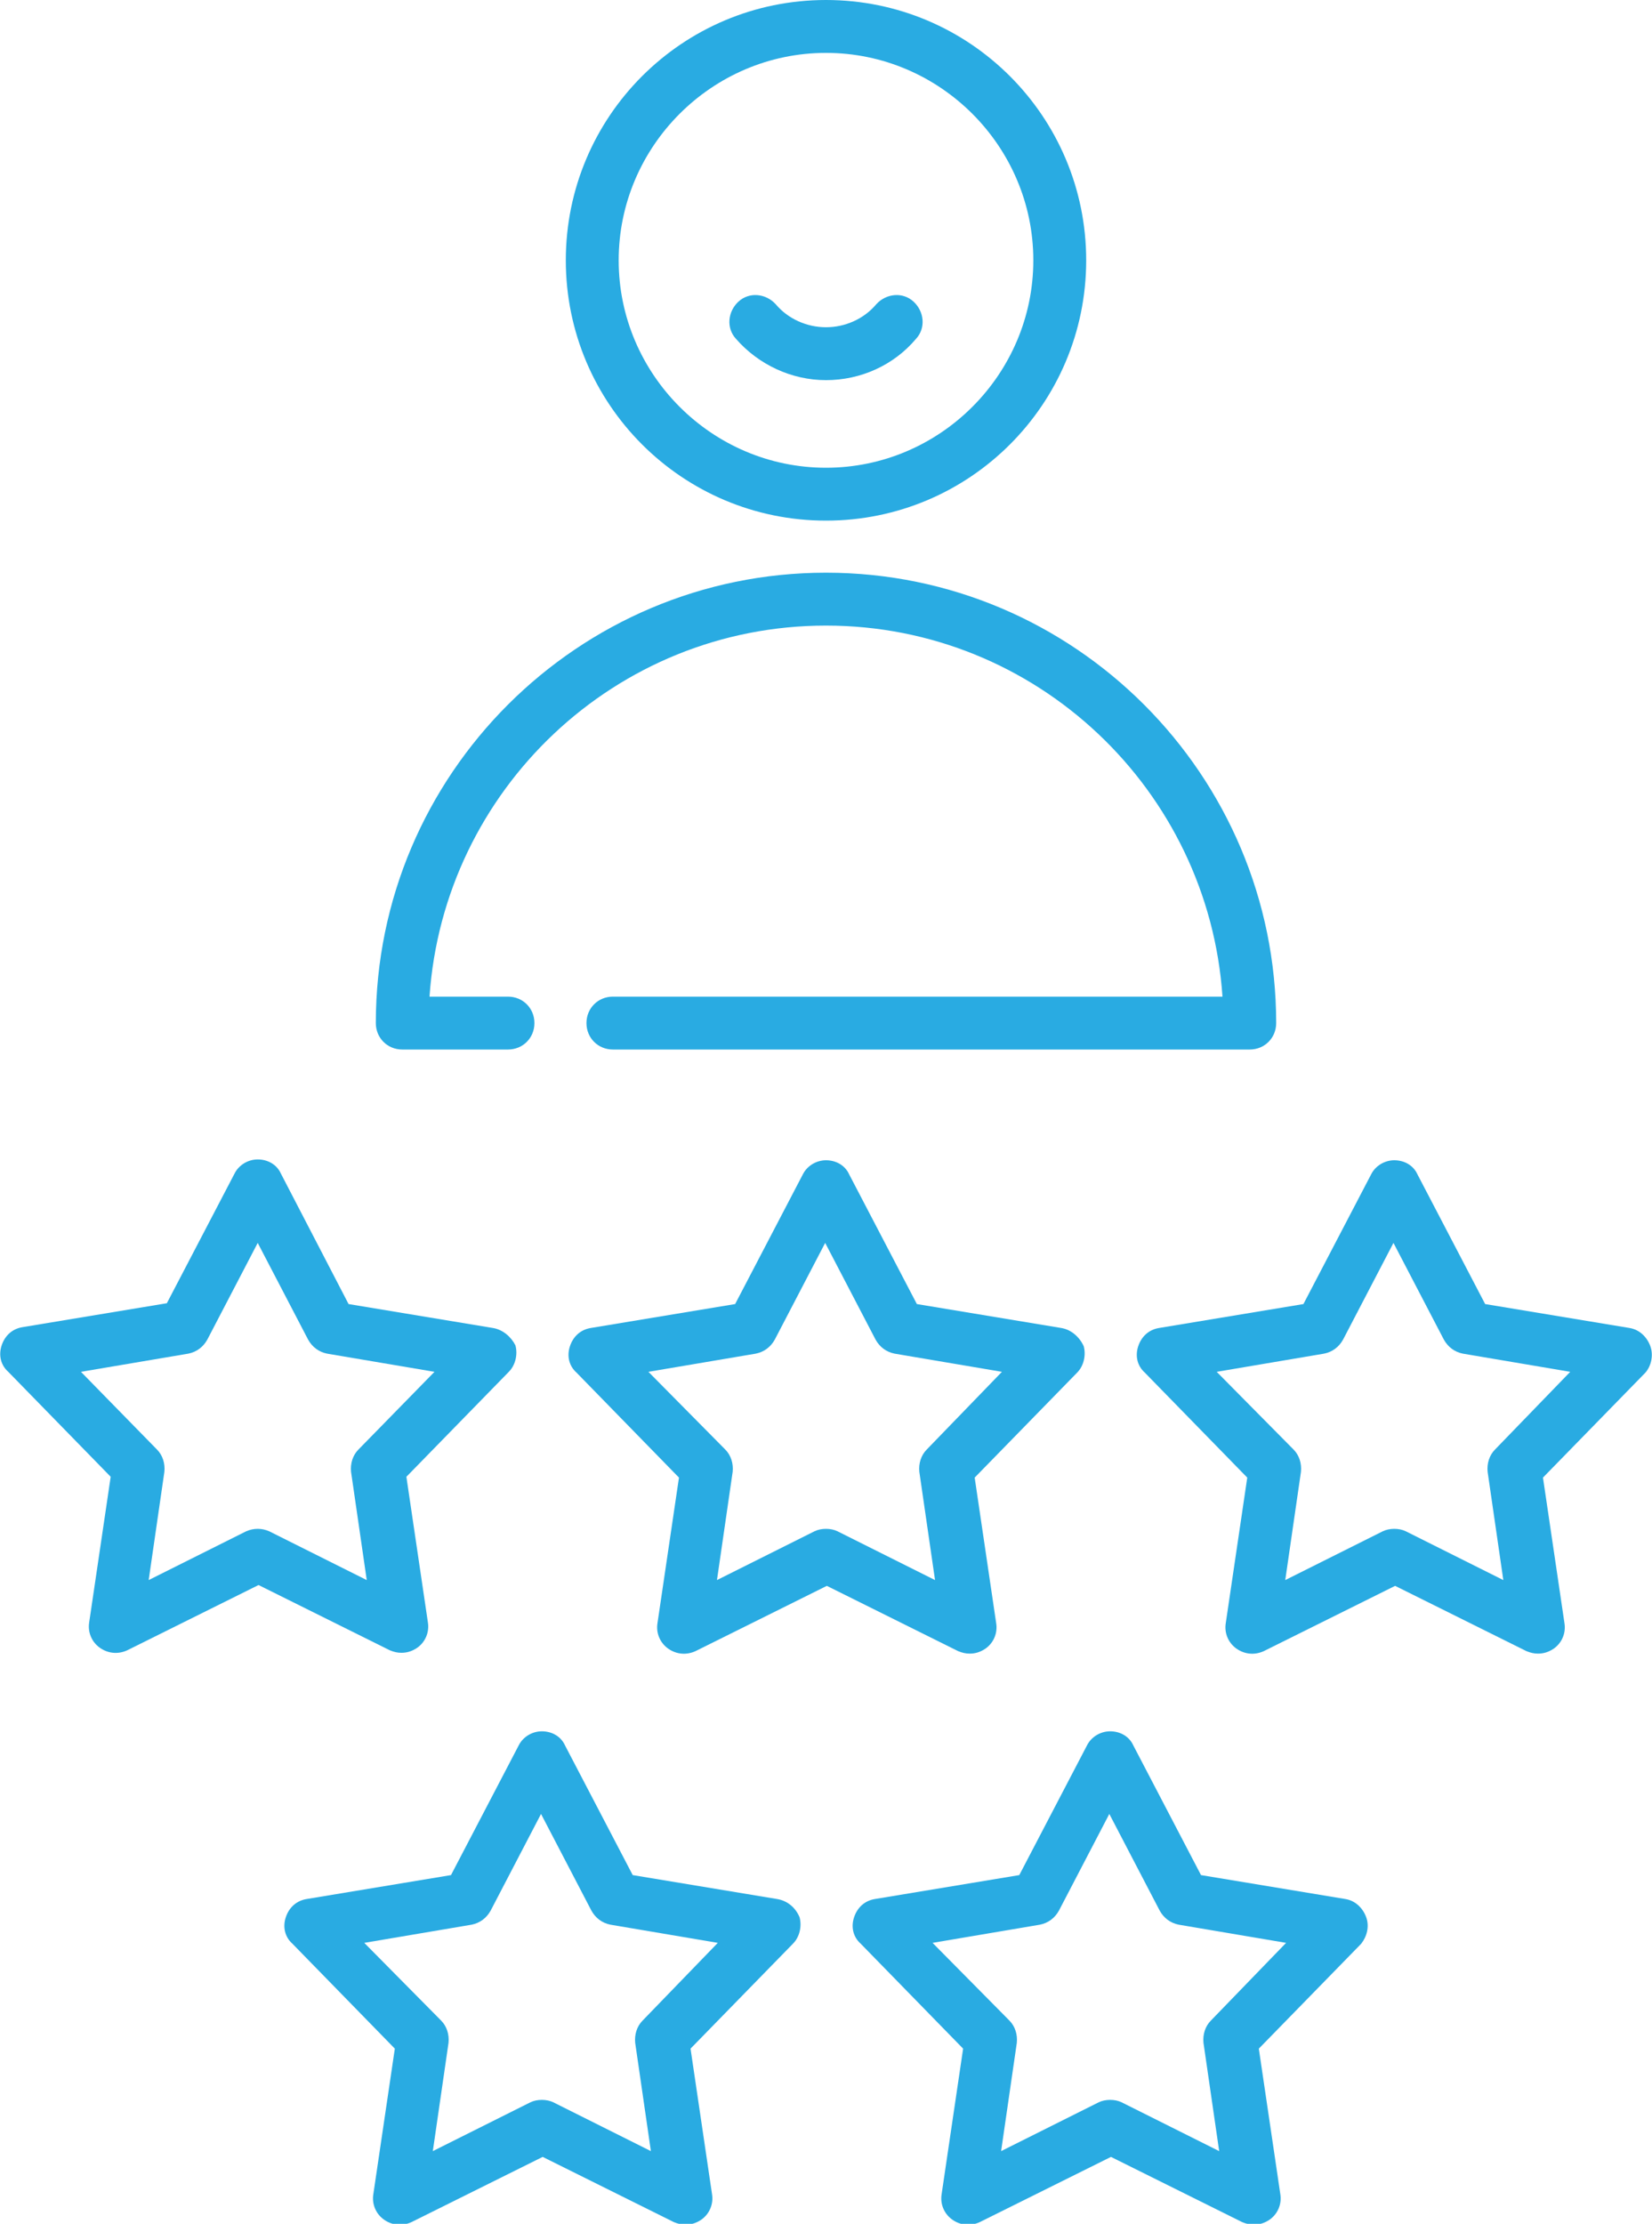 <?xml version="1.0" encoding="utf-8"?>
<!-- Generator: Adobe Illustrator 16.0.0, SVG Export Plug-In . SVG Version: 6.00 Build 0)  -->
<!DOCTYPE svg PUBLIC "-//W3C//DTD SVG 1.1//EN" "http://www.w3.org/Graphics/SVG/1.1/DTD/svg11.dtd">
<svg version="1.1" id="Layer_1" xmlns="http://www.w3.org/2000/svg" xmlns:xlink="http://www.w3.org/1999/xlink" x="0px" y="0px"
	 width="200px" height="269.1px" viewBox="0 0 200 269.1" style="enable-background:new 0 0 200 269.1;" xml:space="preserve">
<style type="text/css">
<![CDATA[
	.st0{fill:#29ABE2;}
]]>
</style>
<path class="st0" d="M100,63c17.4,0,31.5-14.1,31.5-31.5C131.5,14.1,117.4,0,100,0S68.5,14.1,68.5,31.5C68.5,48.9,82.6,63,100,63z
	 M100,6.4c13.8,0,25.1,11.3,25.1,25.1S113.8,56.6,100,56.6S74.9,45.3,74.9,31.5S86.2,6.4,100,6.4z"/>
<path class="st0" d="M100,75.7c25.5,0,46.3,19.9,48,44.9H74.2c-1.8,0-3.2,1.4-3.2,3.2c0,1.8,1.4,3.2,3.2,3.2h77.1
	c1.8,0,3.2-1.4,3.2-3.2c0-30-24.4-54.5-54.5-54.5c-30,0-54.5,24.4-54.5,54.5c0,1.8,1.4,3.2,3.2,3.2h12.8c1.8,0,3.2-1.4,3.2-3.2
	c0-1.8-1.4-3.2-3.2-3.2H52C53.7,95.6,74.5,75.7,100,75.7L100,75.7z"/>
<path class="st0" d="M59.7,160.7l-17.5-2.9L34,142c-0.5-1.1-1.6-1.7-2.8-1.7s-2.3,0.7-2.8,1.7l-8.2,15.7l-17.5,2.9
	c-1.2,0.2-2.1,1-2.5,2.2s-0.1,2.4,0.8,3.2l12.4,12.7l-2.6,17.6c-0.2,1.2,0.3,2.4,1.3,3.1c1,0.7,2.2,0.8,3.3,0.3l15.9-7.9l15.9,7.9
	c0.5,0.2,0.9,0.3,1.4,0.3c0.7,0,1.3-0.2,1.9-0.6c1-0.7,1.5-1.9,1.3-3.1l-2.6-17.6l12.4-12.7c0.8-0.8,1.1-2.1,0.8-3.2
	C61.9,161.8,60.9,160.9,59.7,160.7z M43.4,175.4c-0.7,0.7-1,1.7-0.9,2.7l1.9,13.1l-11.8-5.9c-0.9-0.4-1.9-0.4-2.8,0L18,191.2
	l1.9-13.1c0.1-1-0.2-2-0.9-2.7L9.8,166l13-2.2c1-0.2,1.8-0.8,2.3-1.7l6.1-11.7l6.1,11.7c0.5,0.9,1.3,1.5,2.3,1.7l13,2.2L43.4,175.4z
	"/>
<path class="st0" d="M128.5,160.7l-17.5-2.9l-8.2-15.7c-0.5-1.1-1.6-1.7-2.8-1.7c-1.2,0-2.3,0.7-2.8,1.7L89,157.8l-17.5,2.9
	c-1.2,0.2-2.1,1-2.5,2.2s-0.1,2.4,0.8,3.2l12.4,12.7l-2.6,17.6c-0.2,1.2,0.3,2.4,1.3,3.1c1,0.7,2.2,0.8,3.3,0.3l15.9-7.9l15.9,7.9
	c0.5,0.2,0.9,0.3,1.4,0.3c0.7,0,1.3-0.2,1.9-0.6c1-0.7,1.5-1.9,1.3-3.1l-2.6-17.6l12.4-12.7c0.8-0.8,1.1-2.1,0.8-3.2
	C130.7,161.8,129.7,160.9,128.5,160.7z M112.2,175.4c-0.7,0.7-1,1.7-0.9,2.7l1.9,13.1l-11.8-5.9c-0.4-0.2-0.9-0.3-1.4-0.3
	s-1,0.1-1.4,0.3l-11.8,5.9l1.9-13.1c0.1-1-0.2-2-0.9-2.7l-9.3-9.4l13-2.2c1-0.2,1.8-0.8,2.3-1.7l6.1-11.7l6.1,11.7
	c0.5,0.9,1.3,1.5,2.3,1.7l13,2.2L112.2,175.4L112.2,175.4z"/>
<path class="st0" d="M199.8,162.9c-0.4-1.1-1.3-2-2.5-2.2l-17.5-2.9l-8.2-15.7c-0.5-1.1-1.6-1.7-2.8-1.7c-1.2,0-2.3,0.7-2.8,1.7
	l-8.2,15.7l-17.5,2.9c-1.2,0.2-2.1,1-2.5,2.2s-0.1,2.4,0.8,3.2l12.4,12.7l-2.6,17.6c-0.2,1.2,0.3,2.4,1.3,3.1c1,0.7,2.2,0.8,3.3,0.3
	l15.9-7.9l15.9,7.9c0.5,0.2,0.9,0.3,1.4,0.3c0.7,0,1.3-0.2,1.9-0.6c1-0.7,1.5-1.9,1.3-3.1l-2.6-17.6l12.4-12.7
	C199.9,165.3,200.2,164,199.8,162.9z M181,175.4c-0.7,0.7-1,1.7-0.9,2.7l1.9,13.1l-11.8-5.9c-0.4-0.2-0.9-0.3-1.4-0.3
	c-0.5,0-1,0.1-1.4,0.3l-11.8,5.9l1.9-13.1c0.1-1-0.2-2-0.9-2.7l-9.3-9.4l13-2.2c1-0.2,1.8-0.8,2.3-1.7l6.1-11.7l6.1,11.7
	c0.5,0.9,1.3,1.5,2.3,1.7l13,2.2L181,175.4z"/>
<path class="st0" d="M100,46c4.2,0,8.2-1.8,10.9-5c1.2-1.3,1-3.3-0.3-4.5c-1.3-1.2-3.3-1-4.5,0.3c-1.5,1.8-3.8,2.8-6.1,2.8
	s-4.6-1-6.1-2.8c-1.2-1.3-3.2-1.5-4.5-0.3c-1.3,1.2-1.5,3.2-0.3,4.5C91.8,44.1,95.8,46,100,46z"/>
<g>
	<path class="st0" d="M94.1,229.8l-17.5-2.9l-8.2-15.7c-0.5-1.1-1.6-1.7-2.8-1.7c-1.2,0-2.3,0.7-2.8,1.7l-8.2,15.7l-17.5,2.9
		c-1.2,0.2-2.1,1-2.5,2.2s-0.1,2.4,0.8,3.2l12.4,12.7l-2.6,17.6c-0.2,1.2,0.3,2.4,1.3,3.1c1,0.7,2.2,0.8,3.3,0.3l15.9-7.9l15.9,7.9
		c0.5,0.2,0.9,0.3,1.4,0.3c0.7,0,1.3-0.2,1.9-0.6c1-0.7,1.5-1.9,1.3-3.1l-2.6-17.6l12.4-12.7c0.8-0.8,1.1-2.1,0.8-3.2
		C96.3,230.8,95.3,230,94.1,229.8z M77.8,244.5c-0.7,0.7-1,1.7-0.9,2.7l1.9,13.1L67,254.4c-0.4-0.2-0.9-0.3-1.4-0.3s-1,0.1-1.4,0.3
		l-11.8,5.9l1.9-13.1c0.1-1-0.2-2-0.9-2.7l-9.3-9.4l13-2.2c1-0.2,1.8-0.8,2.3-1.7l6.1-11.7l6.1,11.7c0.5,0.9,1.3,1.5,2.3,1.7l13,2.2
		L77.8,244.5L77.8,244.5z"/>
	<path class="st0" d="M165.4,232c-0.4-1.1-1.3-2-2.5-2.2l-17.5-2.9l-8.2-15.7c-0.5-1.1-1.6-1.7-2.8-1.7c-1.2,0-2.3,0.7-2.8,1.7
		l-8.2,15.7l-17.5,2.9c-1.2,0.2-2.1,1-2.5,2.2s-0.1,2.4,0.8,3.2l12.4,12.7l-2.6,17.6c-0.2,1.2,0.3,2.4,1.3,3.1
		c1,0.7,2.2,0.8,3.3,0.3l15.9-7.9l15.9,7.9c0.5,0.2,0.9,0.3,1.4,0.3c0.7,0,1.3-0.2,1.9-0.6c1-0.7,1.5-1.9,1.3-3.1l-2.6-17.6
		l12.4-12.7C165.5,234.3,165.8,233.1,165.4,232z M146.6,244.5c-0.7,0.7-1,1.7-0.9,2.7l1.9,13.1l-11.8-5.9c-0.4-0.2-0.9-0.3-1.4-0.3
		c-0.5,0-1,0.1-1.4,0.3l-11.8,5.9l1.9-13.1c0.1-1-0.2-2-0.9-2.7l-9.3-9.4l13-2.2c1-0.2,1.8-0.8,2.3-1.7l6.1-11.7l6.1,11.7
		c0.5,0.9,1.3,1.5,2.3,1.7l13,2.2L146.6,244.5z"/>
</g>
</svg>
